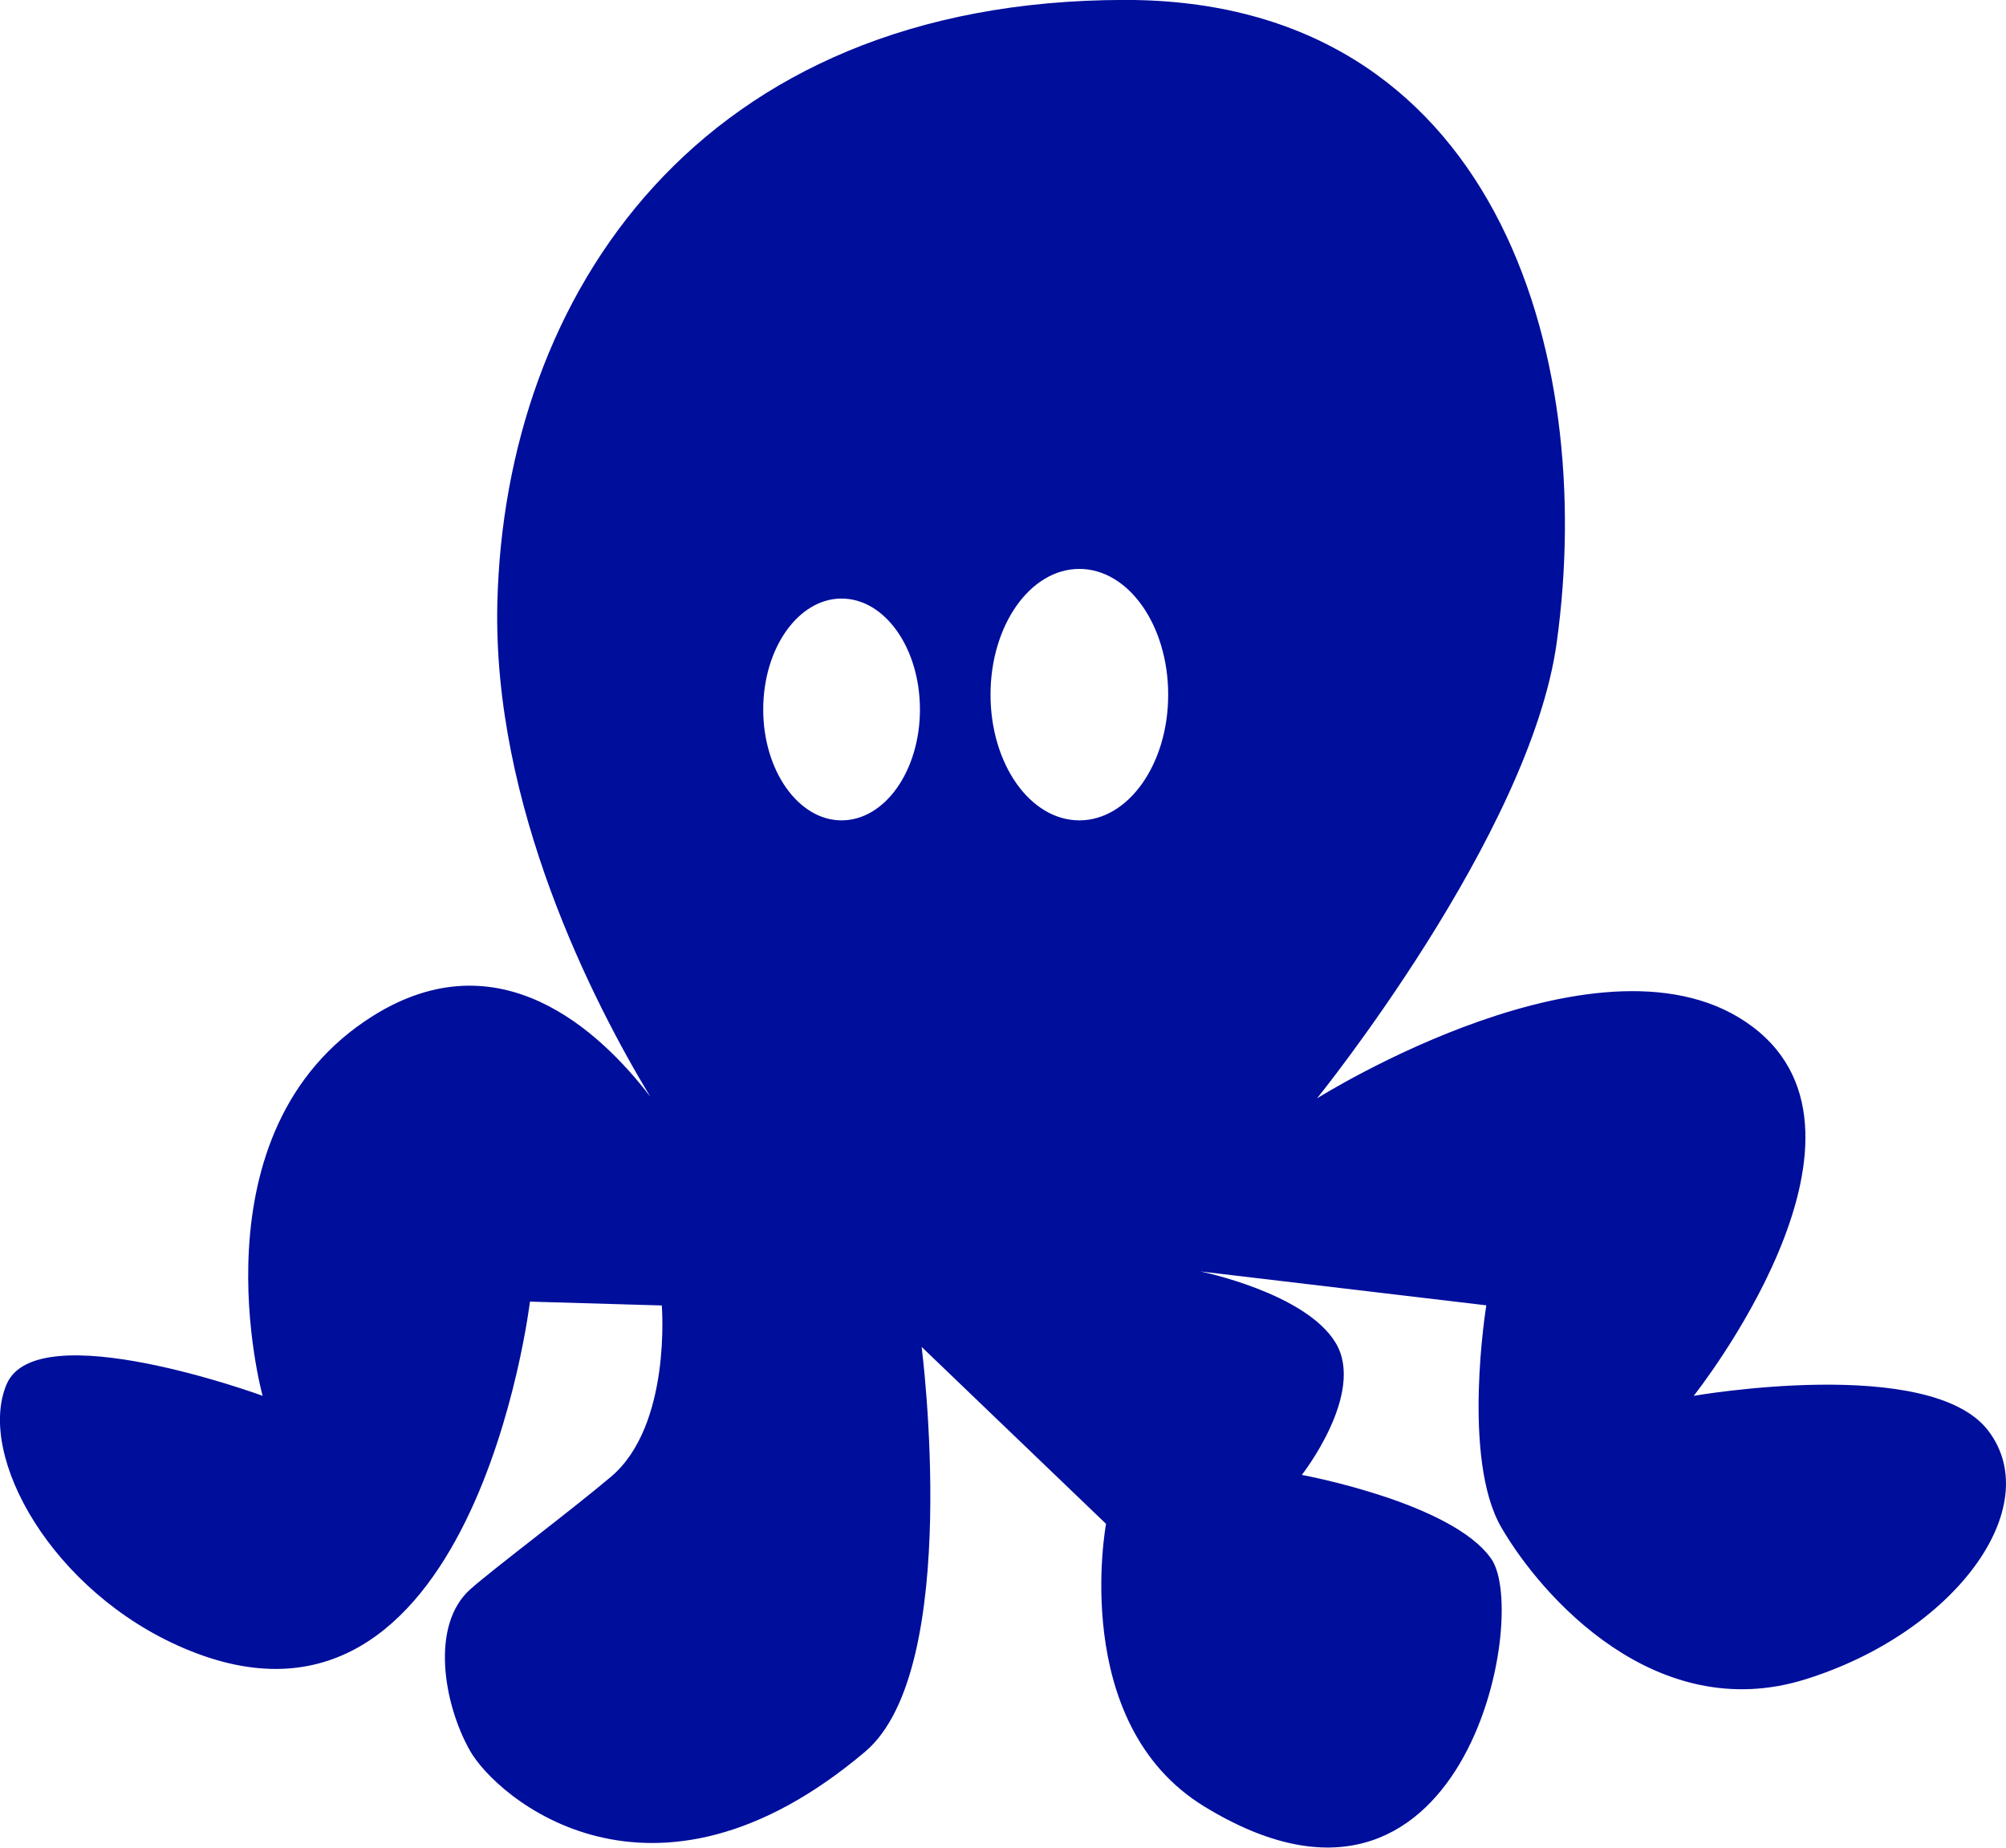<?xml version="1.0" encoding="utf-8"?>
<!-- Generator: Adobe Illustrator 16.0.4, SVG Export Plug-In . SVG Version: 6.00 Build 0)  -->
<!DOCTYPE svg PUBLIC "-//W3C//DTD SVG 1.1//EN" "http://www.w3.org/Graphics/SVG/1.1/DTD/svg11.dtd">
<svg version="1.1" fill="rgb(0, 14, 156)" xmlns="http://www.w3.org/2000/svg" xmlns:xlink="http://www.w3.org/1999/xlink" x="0px" y="0px"
	 width="32px" height="29.473px" viewBox="0 0 32 29.473" enable-background="new 0 0 32 29.473" xml:space="preserve">
<g id="Fondo_1_" display="none">
	<rect id="Fondo" x="-422.18" y="-1404.841" display="inline" fill="#FB6E92" width="1000" height="2438.351"/>
</g>
<g id="Guias">
</g>
<g id="Icons">
	<g display="none" opacity="0.2">
		<path display="inline" fill="#FFFFFF" d="M-12.171,71.68c-11.282,3.636-35.885,28.28-38.51,36.152
			c-2.621,7.852,12.065,36.154,18.865,37.705c6.793,1.59,56.583-20.436,58.154-28.284C27.909,109.383-0.889,68.001-12.171,71.68z"/>
		<path display="inline" fill="#FFFFFF" d="M90.798-8.479C80.3-7.984,2.251,51.247,2.764,60.667
			c0.519,9.423,29.36,46.629,37.729,47.951c8.362,1.301,70.221-78.341,72.307-88.813C114.887,9.309,101.27-9.018,90.798-8.479z"/>
		<path display="inline" fill="#FFFFFF" d="M405.732-294.923c-10.933-15.145-35.498-16.26-56.115-3.016
			c-7.87-4.01-17.023-7.233-27.768-9.215c0,0-391.393,317.515-477.854,378.833c0,0-3.302,7.003-8.776,18.406
			c98.109,68.715,86.957,120.568,86.957,120.568c-27.149-66.916-95.885-102.037-95.905-102.037
			c-24.626,50.699-68.835,139.307-92.308,172.114c0,0-0.04,18.015,22.025,29.479c0,0,150.072-101.023,193.329-109.639
			c0,0,23.883-23.283,60.697-58.922c-20.121,10.308-43.197,20.062-52.827,20.659c-16.772,1.053-36.153-39.438-34.583-53.776
			C-75.823,94.197,76.128-31.039,98.646-29.449c22.539,1.57,29.875,22.519,30.414,37.726c0.205,6.548-13.656,26.546-30.414,48.012
			c113.256-108.67,256.181-243.844,297.082-273.842c0,0,0.414-10.661-3.14-24.688C410.274-257.591,416.287-280.255,405.732-294.923z
			 M-209.672,287.674c0,0-2.542-32.478-33.638-43.817C-243.31,243.855-191.081,220.221-209.672,287.674z"/>
	</g>
	<path display="none" opacity="0.5" fill="#71C8EA" enable-background="new    " d="M1358.875,21.337l3.333,3.333
		c0,0,17-13.666,32.5-11.833c0,0,21-27.999,50-37.833c0,0,17.667-9.834,7.167-30.667s-24.327-12.937-31.167-8
		c-9.583,6.916-39.771,40.322-51.5,56.333C1369.208-7.33,1372.708,9.004,1358.875,21.337z"/>
	<path d="M31.721,22.827c-0.921-1.222-4.703-0.561-4.703-0.561s3.282-4.125,0.939-5.888c-2.342-1.763-6.948,1.143-6.948,1.143
		s3.401-4.204,3.824-7.271c0.644-4.645-1-10.254-6.888-10.251c-6.81,0.003-9.891,4.727-10.011,9.611
		c-0.08,3.239,1.529,6.377,2.439,7.883c-0.82-1.071-2.415-2.537-4.412-1.295c-2.943,1.832-1.772,6.067-1.772,6.067
		s-3.604-1.321-4.085-0.181c-0.48,1.142,0.727,3.308,2.823,4.205c4.625,1.982,5.527-5.526,5.527-5.526l2.103,0.061
		c0,0,0.158,1.915-0.811,2.733c-0.667,0.562-1.882,1.472-2.242,1.793c-0.641,0.569-0.431,1.82-0.01,2.571
		c0.42,0.751,2.902,2.9,6.307,0.021c1.562-1.321,0.901-6.457,0.901-6.457l2.942,2.823c0,0-0.598,3.18,1.562,4.505
		c4.145,2.543,5.207-3.044,4.585-3.944c-0.621-0.901-3.024-1.342-3.024-1.342s1.021-1.302,0.541-2.104
		c-0.479-0.801-2.162-1.142-2.162-1.142l4.564,0.541c0,0-0.4,2.442,0.24,3.544c0.641,1.103,2.463,3.164,4.846,2.423
		S32.643,24.049,31.721,22.827z M13.425,13.086c-0.689,0-1.25-0.793-1.25-1.768c0-0.979,0.56-1.77,1.25-1.77
		c0.691,0,1.25,0.791,1.25,1.77C14.675,12.293,14.116,13.086,13.425,13.086z M17.218,13.086c-0.783,0-1.417-0.897-1.417-2.005
		s0.634-2.006,1.417-2.006c0.782,0,1.417,0.897,1.417,2.006C18.636,12.188,18,13.086,17.218,13.086z"/>
</g>
</svg>
